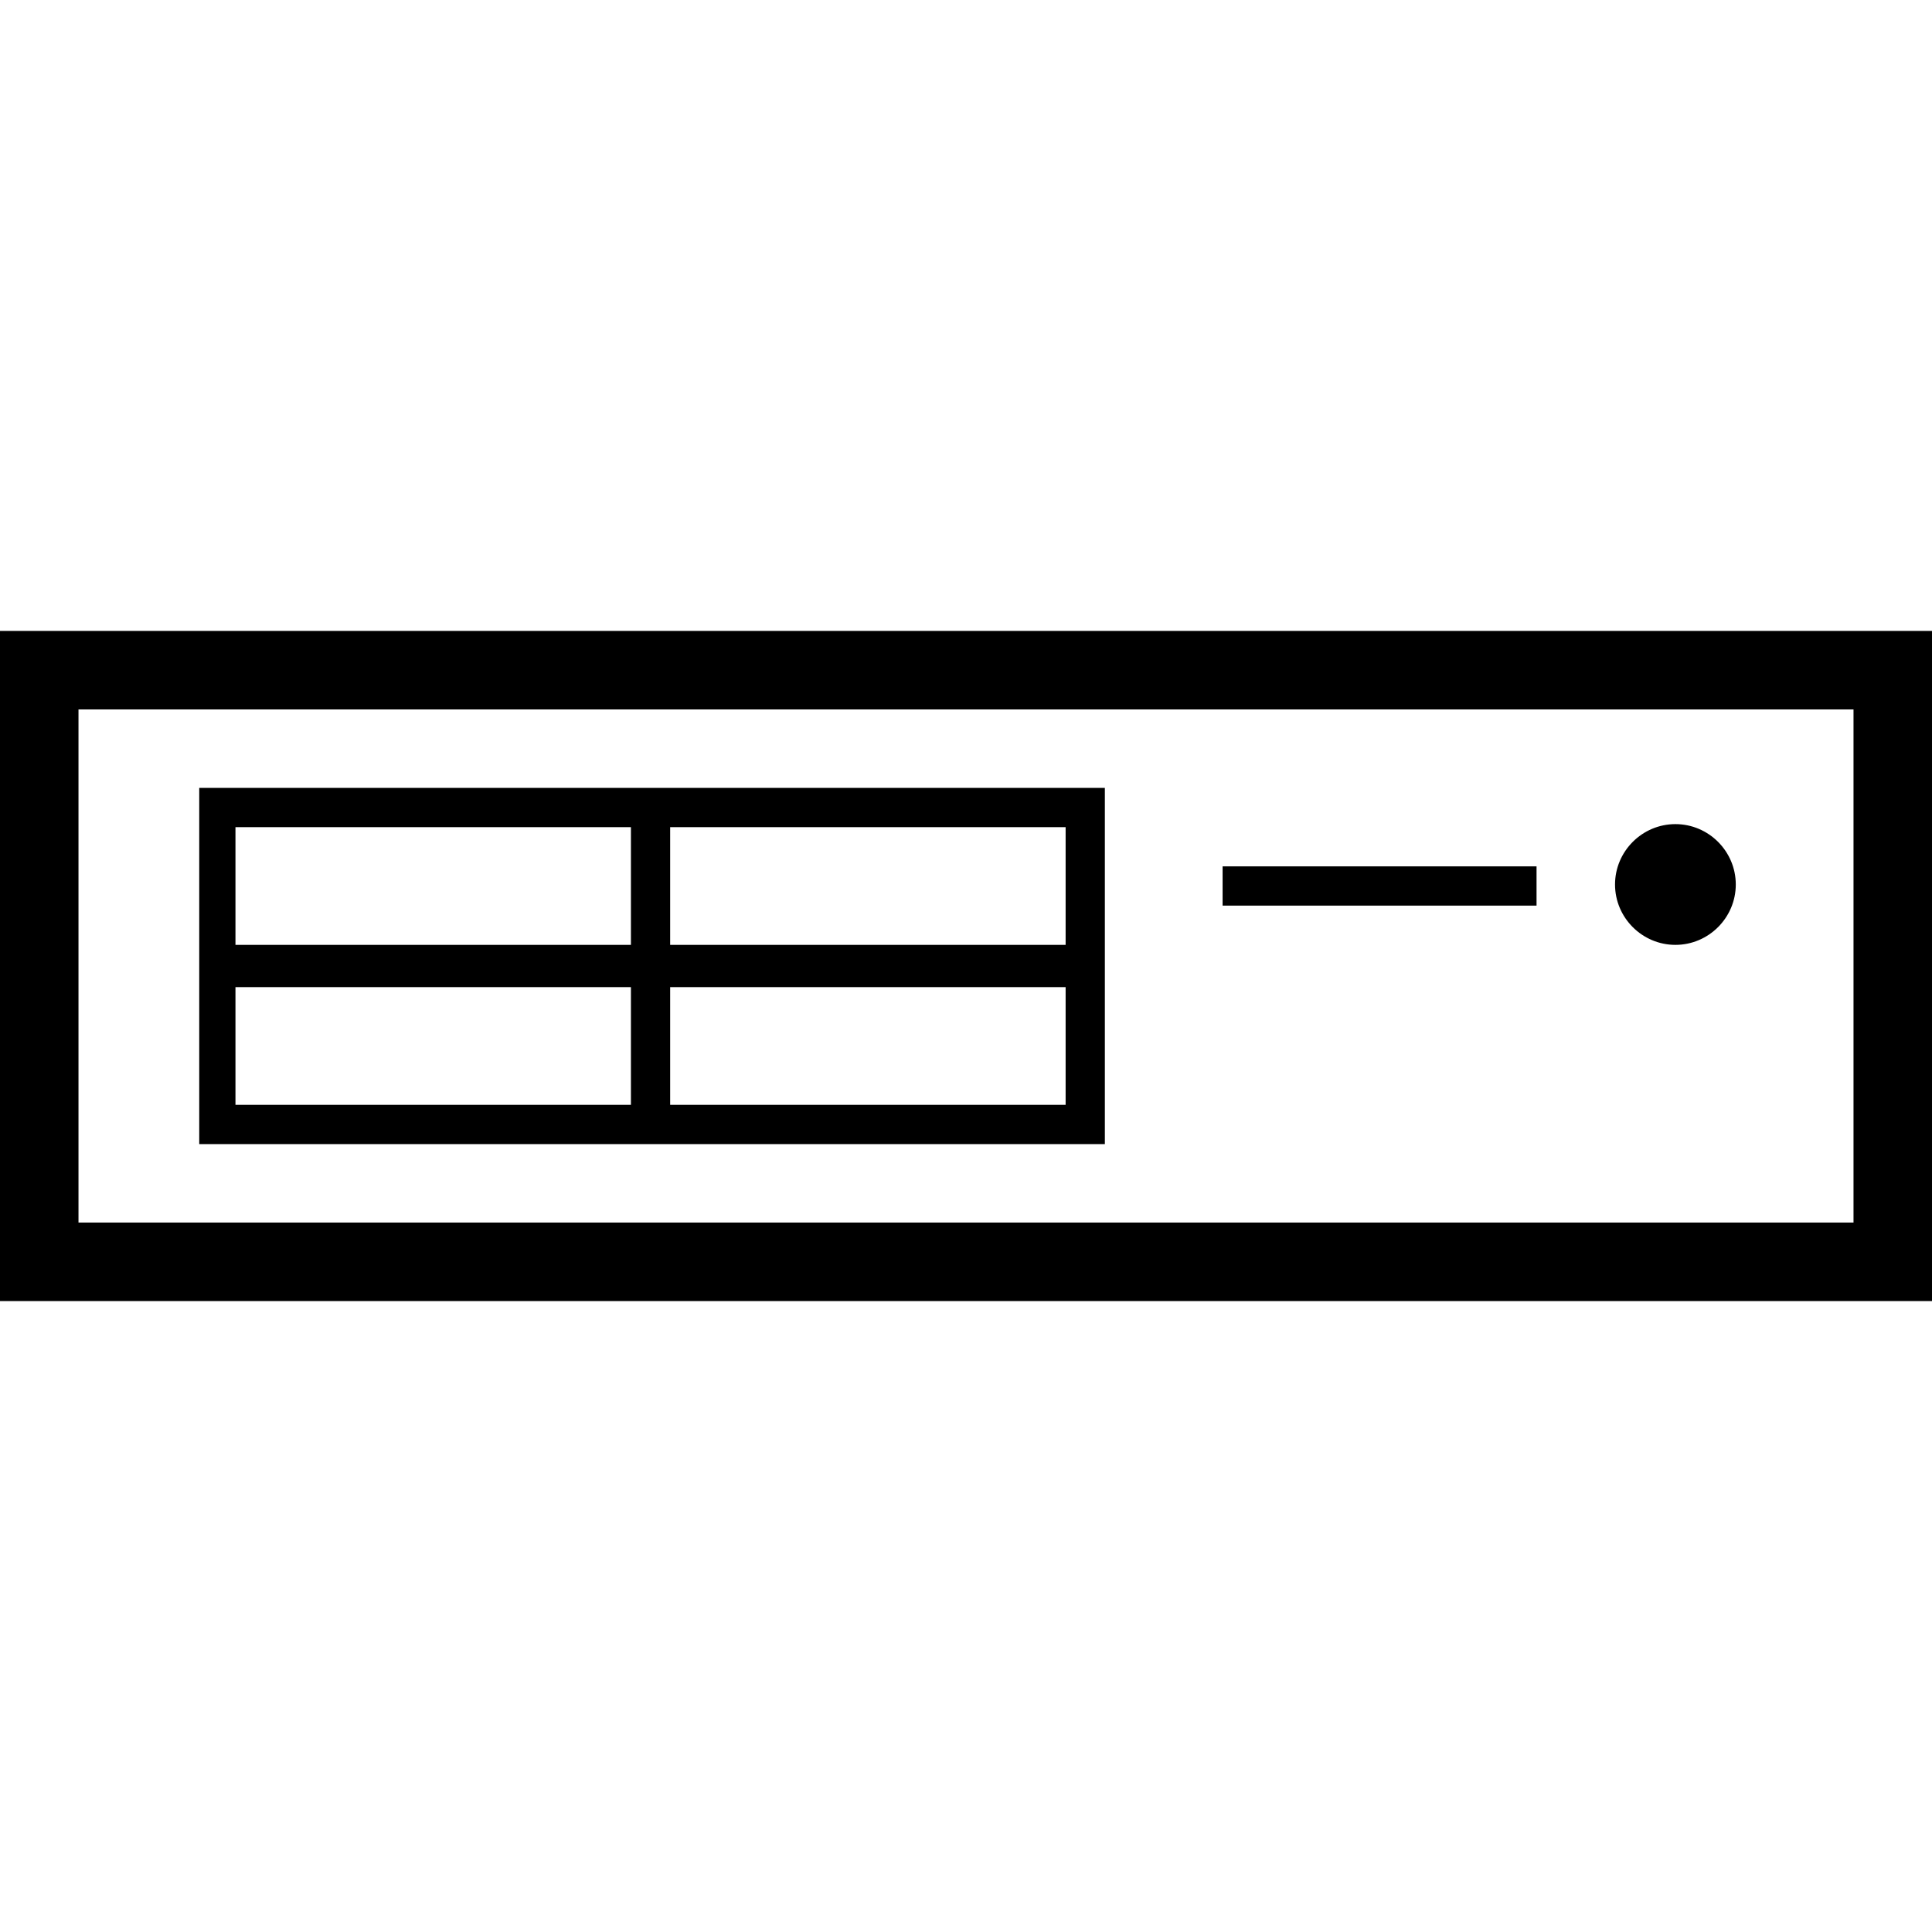 <?xml version="1.0" encoding="utf-8"?>
<!-- Generator: Adobe Illustrator 19.1.0, SVG Export Plug-In . SVG Version: 6.00 Build 0)  -->
<svg version="1.1" id="Layer_1" xmlns="http://www.w3.org/2000/svg" xmlns:xlink="http://www.w3.org/1999/xlink" x="0px" y="0px"
	 viewBox="0 0 64 64" style="enable-background:new 0 0 64 64;" xml:space="preserve">
<style type="text/css">
	.st0{fill:#010101;}
</style>
<path d="M0,20.9h64v22.2H0V20.9z M61.4,40.5v-17H2.6v17H61.4z M22.2,36.6h13.1v-3.9H22.2V36.6z M7.8,36.6h13.1v-3.9H7.8V36.6z
	 M20.9,27.4H7.8v3.9h13.1V27.4z M35.3,27.4H22.2v3.9h13.1V27.4z M36.6,26.1v11.8h-30V26.1H36.6z M55.5,31.3c-1.1,0-2-0.9-2-2
	s0.9-2,2-2c1.1,0,2,0.9,2,2S56.6,31.3,55.5,31.3z M40.5,28.7h10.4V30H40.5V28.7z"/>
</svg>
